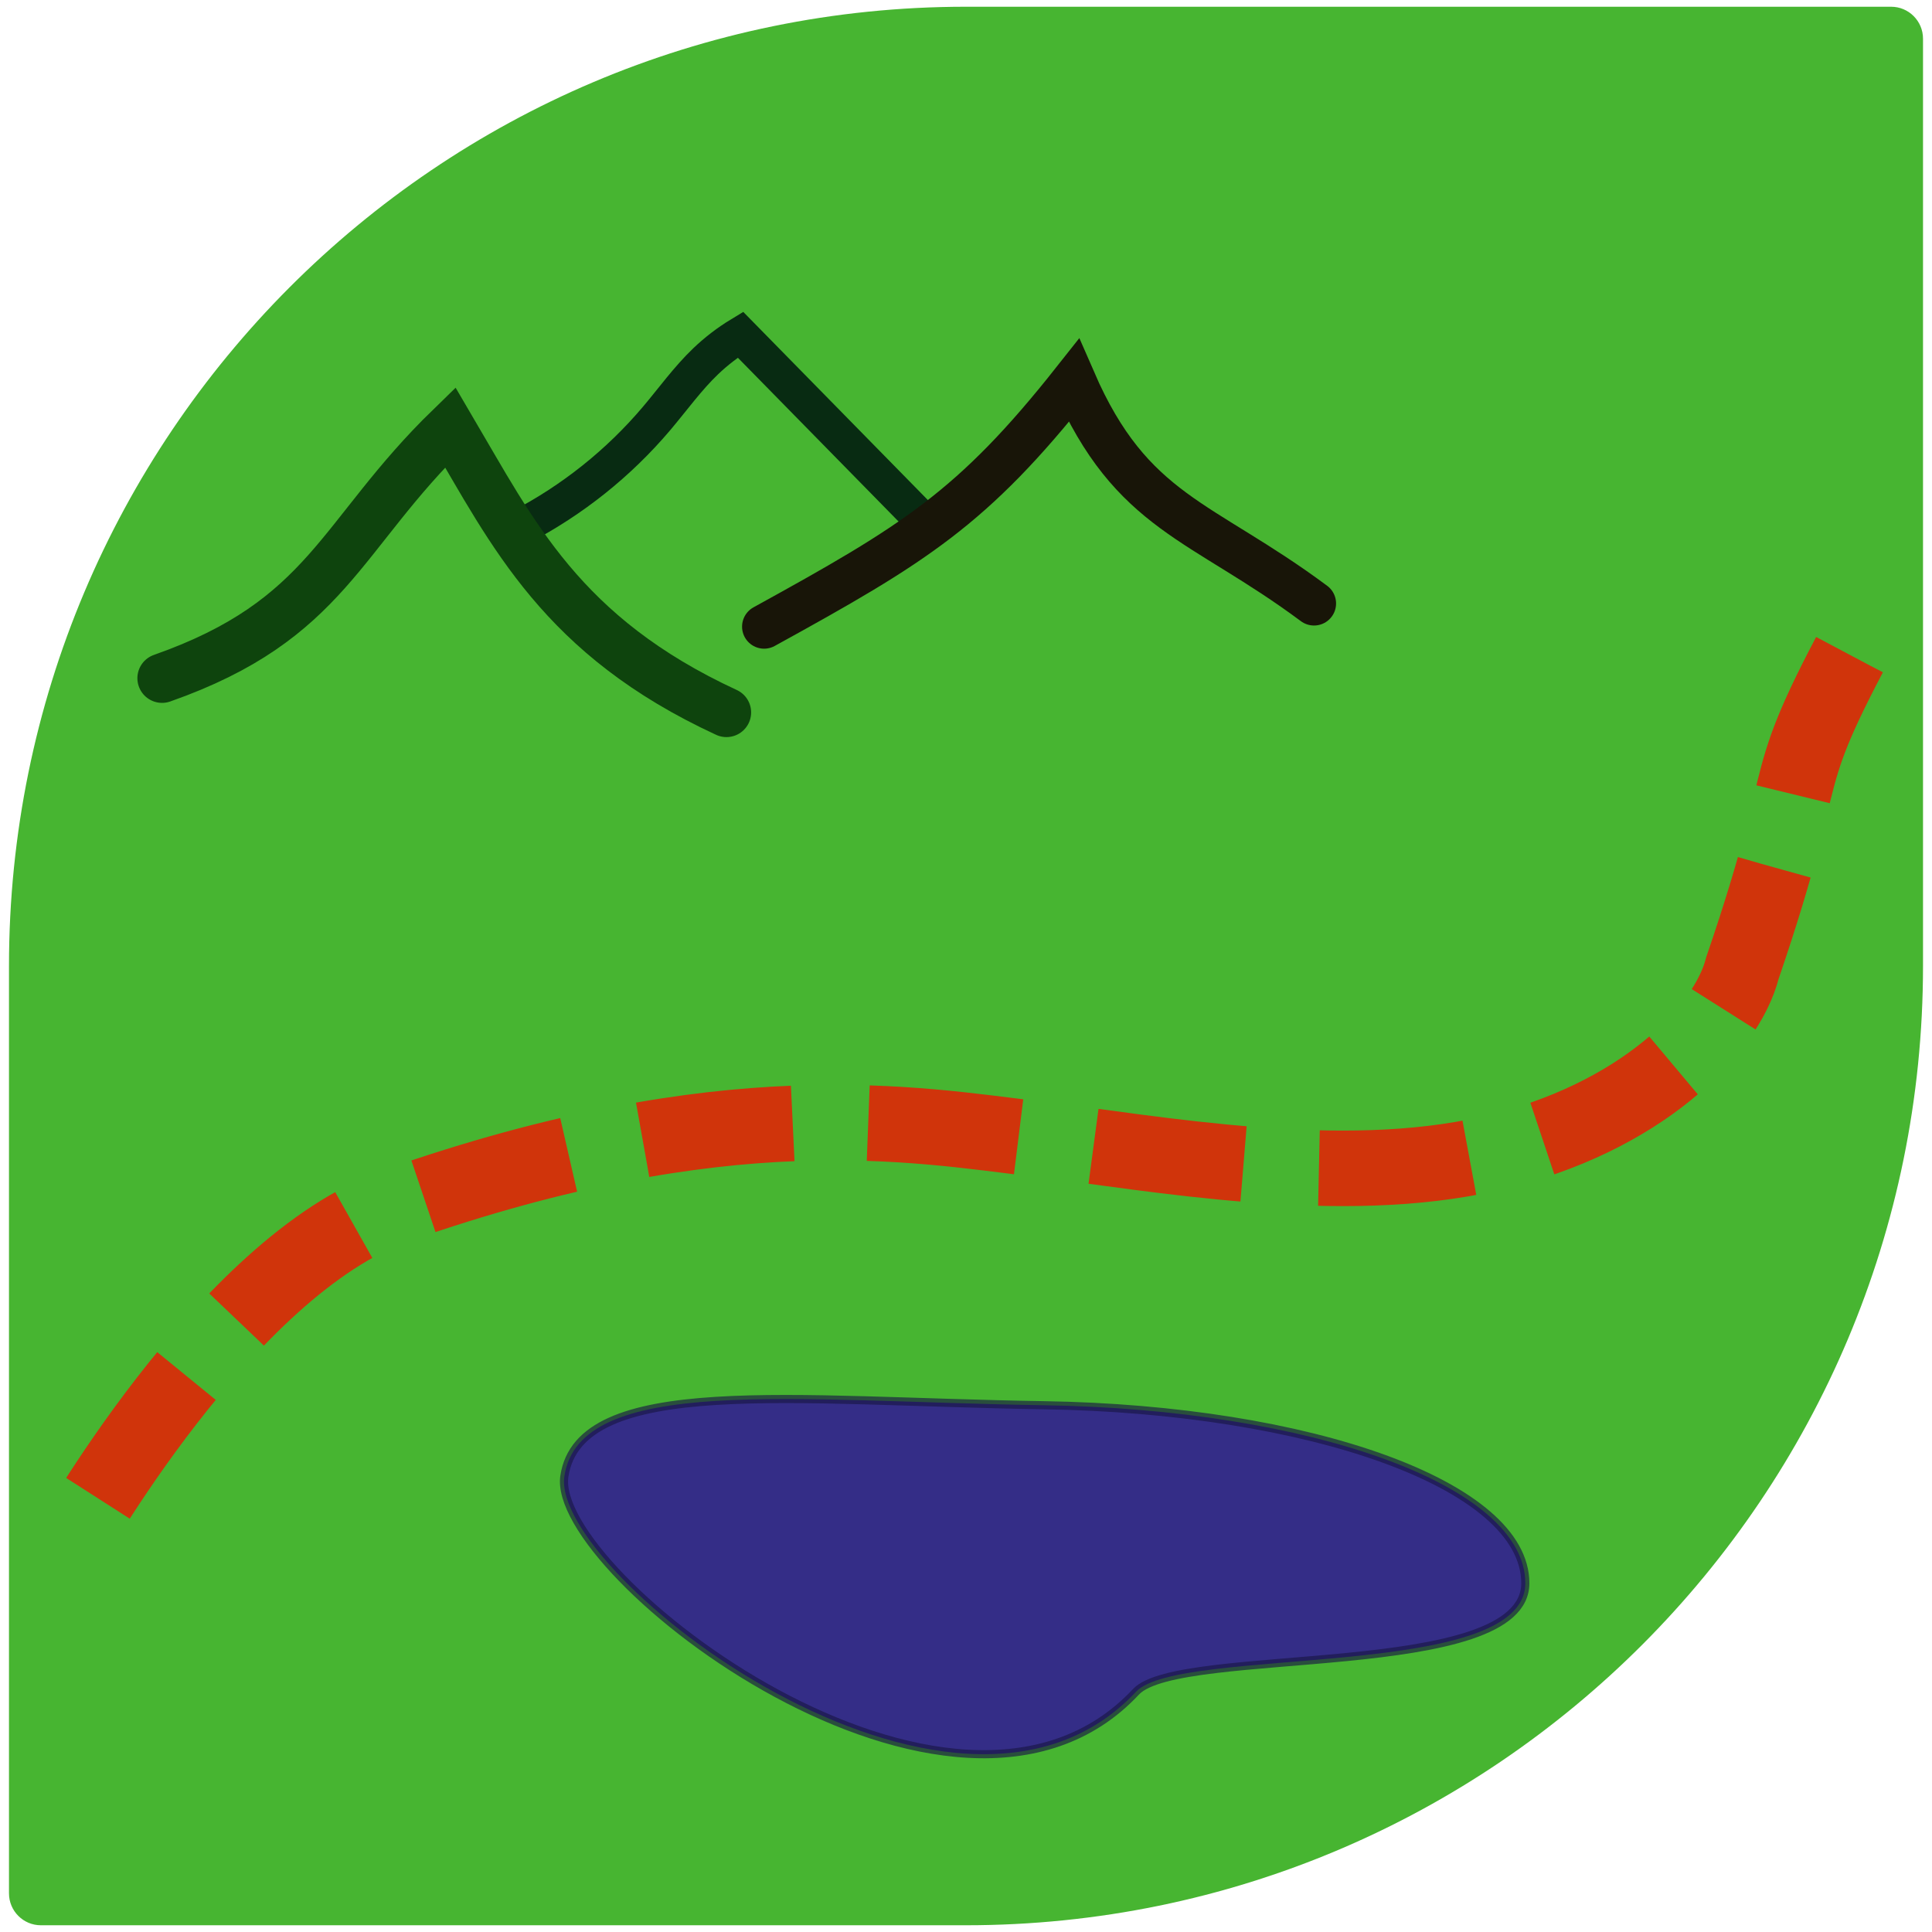 <?xml version="1.0" encoding="UTF-8" standalone="no"?>
<!-- Generator: Adobe Illustrator 17.0.1, SVG Export Plug-In . SVG Version: 6.00 Build 0)  -->

<svg
   xmlns:dc="http://purl.org/dc/elements/1.1/"
   xmlns:cc="http://creativecommons.org/ns#"
   xmlns:rdf="http://www.w3.org/1999/02/22-rdf-syntax-ns#"
   xmlns:svg="http://www.w3.org/2000/svg"
   xmlns="http://www.w3.org/2000/svg"
   xmlns:xlink="http://www.w3.org/1999/xlink"
   xmlns:sodipodi="http://sodipodi.sourceforge.net/DTD/sodipodi-0.dtd"
   xmlns:inkscape="http://www.inkscape.org/namespaces/inkscape"
   version="1.1"
   x="0px"
   y="0px"
   width="86"
   height="86"
   viewBox="0 0 86 86"
   enable-background="new 0 0 86 86"
   xml:space="preserve"
   id="svg2"
   inkscape:version="0.91 r13725"
   sodipodi:docname="harbour-osmscout.svg"
   inkscape:export-filename="/home/karry/data/tmp/scout-inco/harbour-osmscout-256.png"
   inkscape:export-xdpi="267.90698"
   inkscape:export-ydpi="267.90698"><defs
     id="defs25"><inkscape:path-effect
       effect="spiro"
       id="path-effect4217"
       is_visible="true" /><inkscape:path-effect
       effect="spiro"
       id="path-effect4213"
       is_visible="true" /><linearGradient
       gradientTransform="matrix(0,1,1,0,0,-655.138)"
       y2="0.765"
       x2="740.37"
       y1="85.232"
       x1="655.903"
       gradientUnits="userSpaceOnUse"
       id="SVGID_1_-7"><stop
         id="stop4193"
         style="stop-color:#008c30;stop-opacity:1"
         offset="0" /><stop
         id="stop4195"
         style="stop-color:#47B531"
         offset="1" /></linearGradient><linearGradient
       inkscape:collect="always"
       xlink:href="#SVGID_1_-7"
       id="linearGradient4161"
       x1="6.055"
       y1="80.975"
       x2="68.928"
       y2="18.747"
       gradientUnits="userSpaceOnUse" /></defs><sodipodi:namedview
     pagecolor="#ffffff"
     bordercolor="#666666"
     borderopacity="1"
     objecttolerance="10"
     gridtolerance="10"
     guidetolerance="10"
     inkscape:pageopacity="0"
     inkscape:pageshadow="2"
     inkscape:window-width="1920"
     inkscape:window-height="1146"
     id="namedview23"
     showgrid="false"
     inkscape:zoom="3.8808651"
     inkscape:cx="72.562805"
     inkscape:cy="30.823866"
     inkscape:window-x="1600"
     inkscape:window-y="0"
     inkscape:window-maximized="1"
     inkscape:current-layer="Layer_1"
     units="px" /><g
     id="Layer_2"
     display="none"
     style="display:none"
     transform="translate(0,1.7578125e-5)" /><g
     id="Layer_1"
     transform="translate(0,1.7578125e-5)"><linearGradient
       id="SVGID_1_"
       gradientUnits="userSpaceOnUse"
       x1="655.903"
       y1="85.232"
       x2="740.37"
       y2="0.765"
       gradientTransform="matrix(0,1,1,0,0,-655.138)"><stop
         offset="0"
         style="stop-color:#008C7E"
         id="stop7" /><stop
         offset="1"
         style="stop-color:#47B531"
         id="stop9" /></linearGradient><path
       d="M 0.4,84.277 0.4,43 C 0.4,19.417 19.466,0.3 42.995,0.3 l 41.185,0 c 0.784,0 1.42,0.637 1.42,1.423 L 85.6,43 c 0,23.583 -19.076,42.7 -42.606,42.7 L 1.82,85.7 C 1.035,85.7 0.4,85.063 0.4,84.277 Z"
       id="path11"
       style="fill:url(#linearGradient4161);fill-opacity:1"
       inkscape:connector-curvature="0" /><path
       style="fill:none;fill-rule:evenodd;stroke:#00190e;stroke-width:1.6;stroke-linecap:butt;stroke-linejoin:miter;stroke-miterlimit:4;stroke-dasharray:none;stroke-opacity:0.885"
       d="m 23.176,23.461 c 2.303,-1.198 4.369,-2.848 6.046,-4.828 0.726,-0.857 1.383,-1.779 2.194,-2.555 0.469,-0.448 0.987,-0.845 1.542,-1.181 l 8.413,8.574"
       id="path4215"
       inkscape:path-effect="#path-effect4217"
       inkscape:original-d="m 23.176416,23.460566 c 1.691422,-1.06728 5.128479,-2.896649 6.046194,-4.828159 0.435088,-0.915727 1.369158,-1.849797 2.194457,-2.554936 0.825298,-0.705138 1.541824,-1.181345 1.541824,-1.181345 1.903527,5.002363 4.359169,6.73878 8.413498,8.573597"
       inkscape:connector-curvature="0"
       sodipodi:nodetypes="csscc" /><path
       style="color:#000000;display:inline;overflow:visible;visibility:visible;opacity:1;fill:none;fill-opacity:1;fill-rule:nonzero;stroke:#0e440d;stroke-width:2.197;stroke-linecap:round;stroke-linejoin:miter;stroke-miterlimit:3.8;stroke-dasharray:none;stroke-dashoffset:0;stroke-opacity:1;marker:none;marker-start:none;marker-mid:none;marker-end:none;enable-background:accumulate"
       d="M 7.214,30.189 C 14.613,27.587 15.085,23.84 20.044,19.021 c 2.788,4.738 4.961,9.301 12.293,12.691"
       id="path4197"
       inkscape:connector-curvature="0"
       sodipodi:nodetypes="ccc" /><path
       style="color:#000000;display:inline;overflow:visible;visibility:visible;opacity:1;fill:none;fill-opacity:1;fill-rule:nonzero;stroke:#181508;stroke-width:1.962;stroke-linecap:round;stroke-linejoin:miter;stroke-miterlimit:3.8;stroke-dasharray:none;stroke-dashoffset:0;stroke-opacity:1;marker:none;marker-start:none;marker-mid:none;marker-end:none;enable-background:accumulate"
       d="m 34.013,27.894 c 6.671,-3.67 9.287,-5.262 13.786,-10.951 2.577,5.927 5.669,6.184 10.693,9.92"
       id="path4219"
       inkscape:connector-curvature="0"
       sodipodi:nodetypes="ccc" /><path
       style="color:#000000;display:inline;overflow:visible;visibility:visible;opacity:1;fill:#342d87;fill-opacity:1;fill-rule:nonzero;stroke:#1a1744;stroke-width:0.362;stroke-linecap:round;stroke-linejoin:miter;stroke-miterlimit:3.8;stroke-dasharray:none;stroke-dashoffset:0;stroke-opacity:0.647;marker:none;marker-start:none;marker-mid:none;marker-end:none;enable-background:accumulate"
       d="m 67.897,70.475 c 0,4.376 -15.402,2.77 -17.329,4.831 -8.09,8.655 -26.102,-5.272 -25.445,-9.598 0.69,-4.549 10.16,-3.328 21.323,-3.157 11.846,0.182 21.451,3.547 21.451,7.923 z"
       id="path4225"
       inkscape:connector-curvature="0"
       sodipodi:nodetypes="sssss" /><path
       style="color:#000000;display:inline;overflow:visible;visibility:visible;opacity:1;fill:none;fill-opacity:1;fill-rule:nonzero;stroke:#f61000;stroke-width:3.362;stroke-linecap:butt;stroke-linejoin:miter;stroke-miterlimit:3.8;stroke-dasharray:6.724, 3.362;stroke-dashoffset:7.396;stroke-opacity:0.781;marker:none;marker-start:none;marker-mid:none;marker-end:none;enable-background:accumulate"
       d="m 2.963,68.993 c 0,0 7.036,-12.647 14.687,-15.332 14.687,-5.153 23.062,-3.607 28.473,-2.963 5.411,0.644 13.528,2.19 20.227,0.644 6.7,-1.546 10.516,-5.506 11.209,-8.246 3.44,-10.057 1.171,-7.444 5.927,-16.105"
       id="path4228"
       inkscape:connector-curvature="0"
       sodipodi:nodetypes="cssscc" /></g></svg>